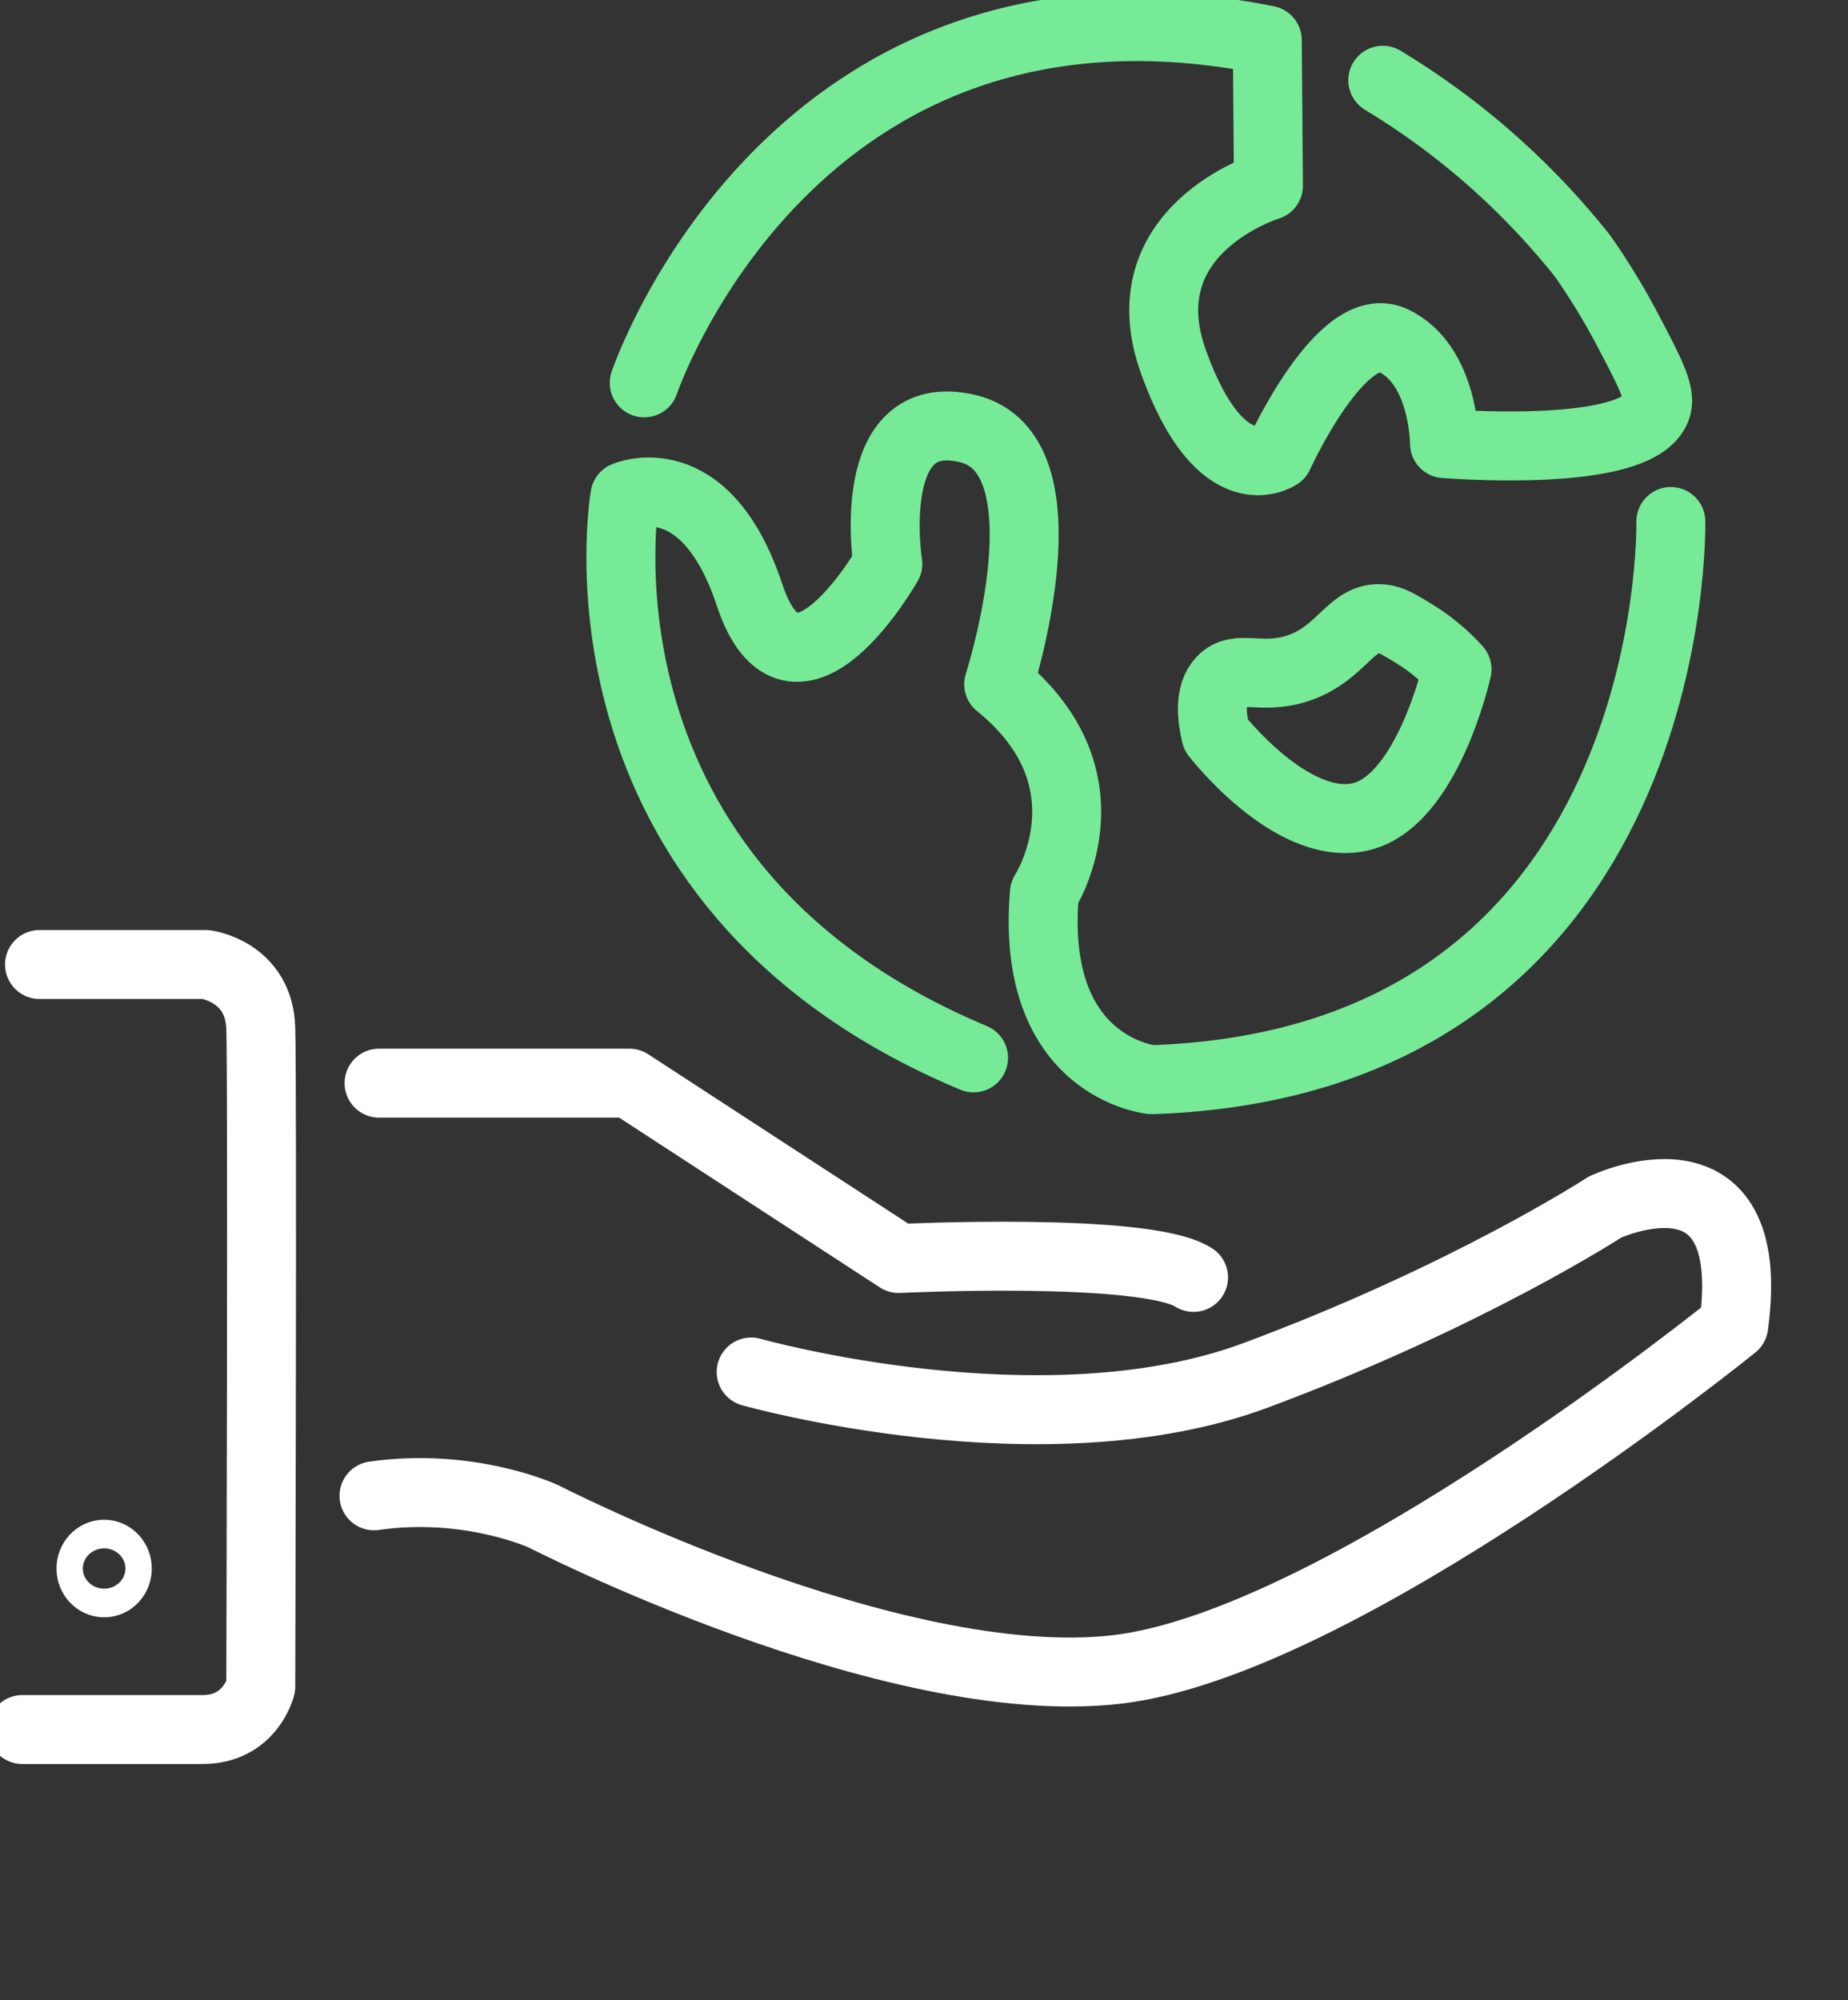 <svg width="134" height="145" viewBox="0 0 134 145" fill="none" xmlns="http://www.w3.org/2000/svg">
<rect x="0" y="0" width="134" height="145" fill="#333333" stroke="none"/>
<g clip-path="url(#clip0_130_26)">
<path d="M2.867 69.921H14.928C14.928 69.921 18.782 70.419 18.908 74.532C19.035 78.646 18.908 122.268 18.908 122.268C18.908 122.268 18.162 125.382 14.681 125.382H1.623" stroke="white" stroke-width="5" stroke-linecap="round" stroke-linejoin="round"/>
<path d="M7.552 114.747C8.079 114.747 8.506 114.282 8.506 113.709C8.506 113.136 8.079 112.671 7.552 112.671C7.025 112.671 6.597 113.136 6.597 113.709C6.597 114.282 7.025 114.747 7.552 114.747Z" stroke="white" stroke-width="5" stroke-linecap="round" stroke-linejoin="round"/>
<path d="M27.486 78.522H45.638L65.159 91.234C65.159 91.234 83.065 90.362 86.545 92.604" stroke="white" stroke-width="5" stroke-linecap="round" stroke-linejoin="round"/>
<path d="M54.468 99.461C54.468 99.461 75.607 105.443 91.025 99.712C106.443 93.981 116.391 87.498 116.391 87.498C116.391 87.498 127.582 82.262 125.715 96.099C125.715 96.099 97.243 119.157 80.954 121.028C64.666 122.899 39.427 109.934 39.427 109.934C39.427 109.934 34.08 107.441 27.119 108.437" stroke="white" stroke-width="5" stroke-linecap="round" stroke-linejoin="round"/>
<path d="M88.162 53.262C88.162 53.262 93.551 60.242 98.522 59.243C103.496 58.247 105.651 48.523 105.651 48.523C105.015 47.817 103.992 46.821 102.522 45.926C101.44 45.269 100.901 44.94 100.262 44.865C97.963 44.598 97.359 47.358 94.129 48.439C91.412 49.347 89.743 48.1 88.584 49.334C87.652 50.323 87.87 52.041 88.162 53.258V53.262Z" stroke="#77EA97" stroke-width="5" stroke-linecap="round" stroke-linejoin="round"/>
<path d="M46.715 27.754C46.715 27.754 57.41 -3.99 91.892 2.909L91.977 13.463C91.977 13.463 81.617 16.62 85.097 26.26C88.577 35.899 92.723 32.99 92.723 32.99C92.723 32.99 97.281 22.937 101.012 24.681C104.742 26.426 104.742 32.16 104.742 32.16C106.586 32.29 119.092 33.104 120.141 29.485C120.427 28.492 119.621 26.959 118.008 23.891C116.777 21.557 115.583 19.738 114.732 18.531C113.125 16.51 111.089 14.248 108.557 11.966C105.606 9.311 102.736 7.309 100.268 5.819" stroke="#77EA97" stroke-width="5" stroke-linecap="round" stroke-linejoin="round"/>
<path d="M121.154 37.806C121.154 37.806 121.982 76.944 83.522 78.272C83.522 78.272 74.653 77.442 75.731 64.727C75.731 64.727 81.035 56.584 72.416 49.604C72.416 49.604 77.805 32.902 70.179 31.073C62.553 29.244 64.377 40.879 64.377 40.879C64.377 40.879 57.579 52.845 54.348 43.121C51.118 33.397 45.313 35.974 45.313 35.974C45.313 35.974 40.424 64.06 70.594 76.69" stroke="#77EA97" stroke-width="5" stroke-linecap="round" stroke-linejoin="round"/>
</g>
<defs>
<clipPath id="clip0_130_26">
<rect width="133.553" height="145" fill="white"/>
</clipPath>
</defs>
</svg>
